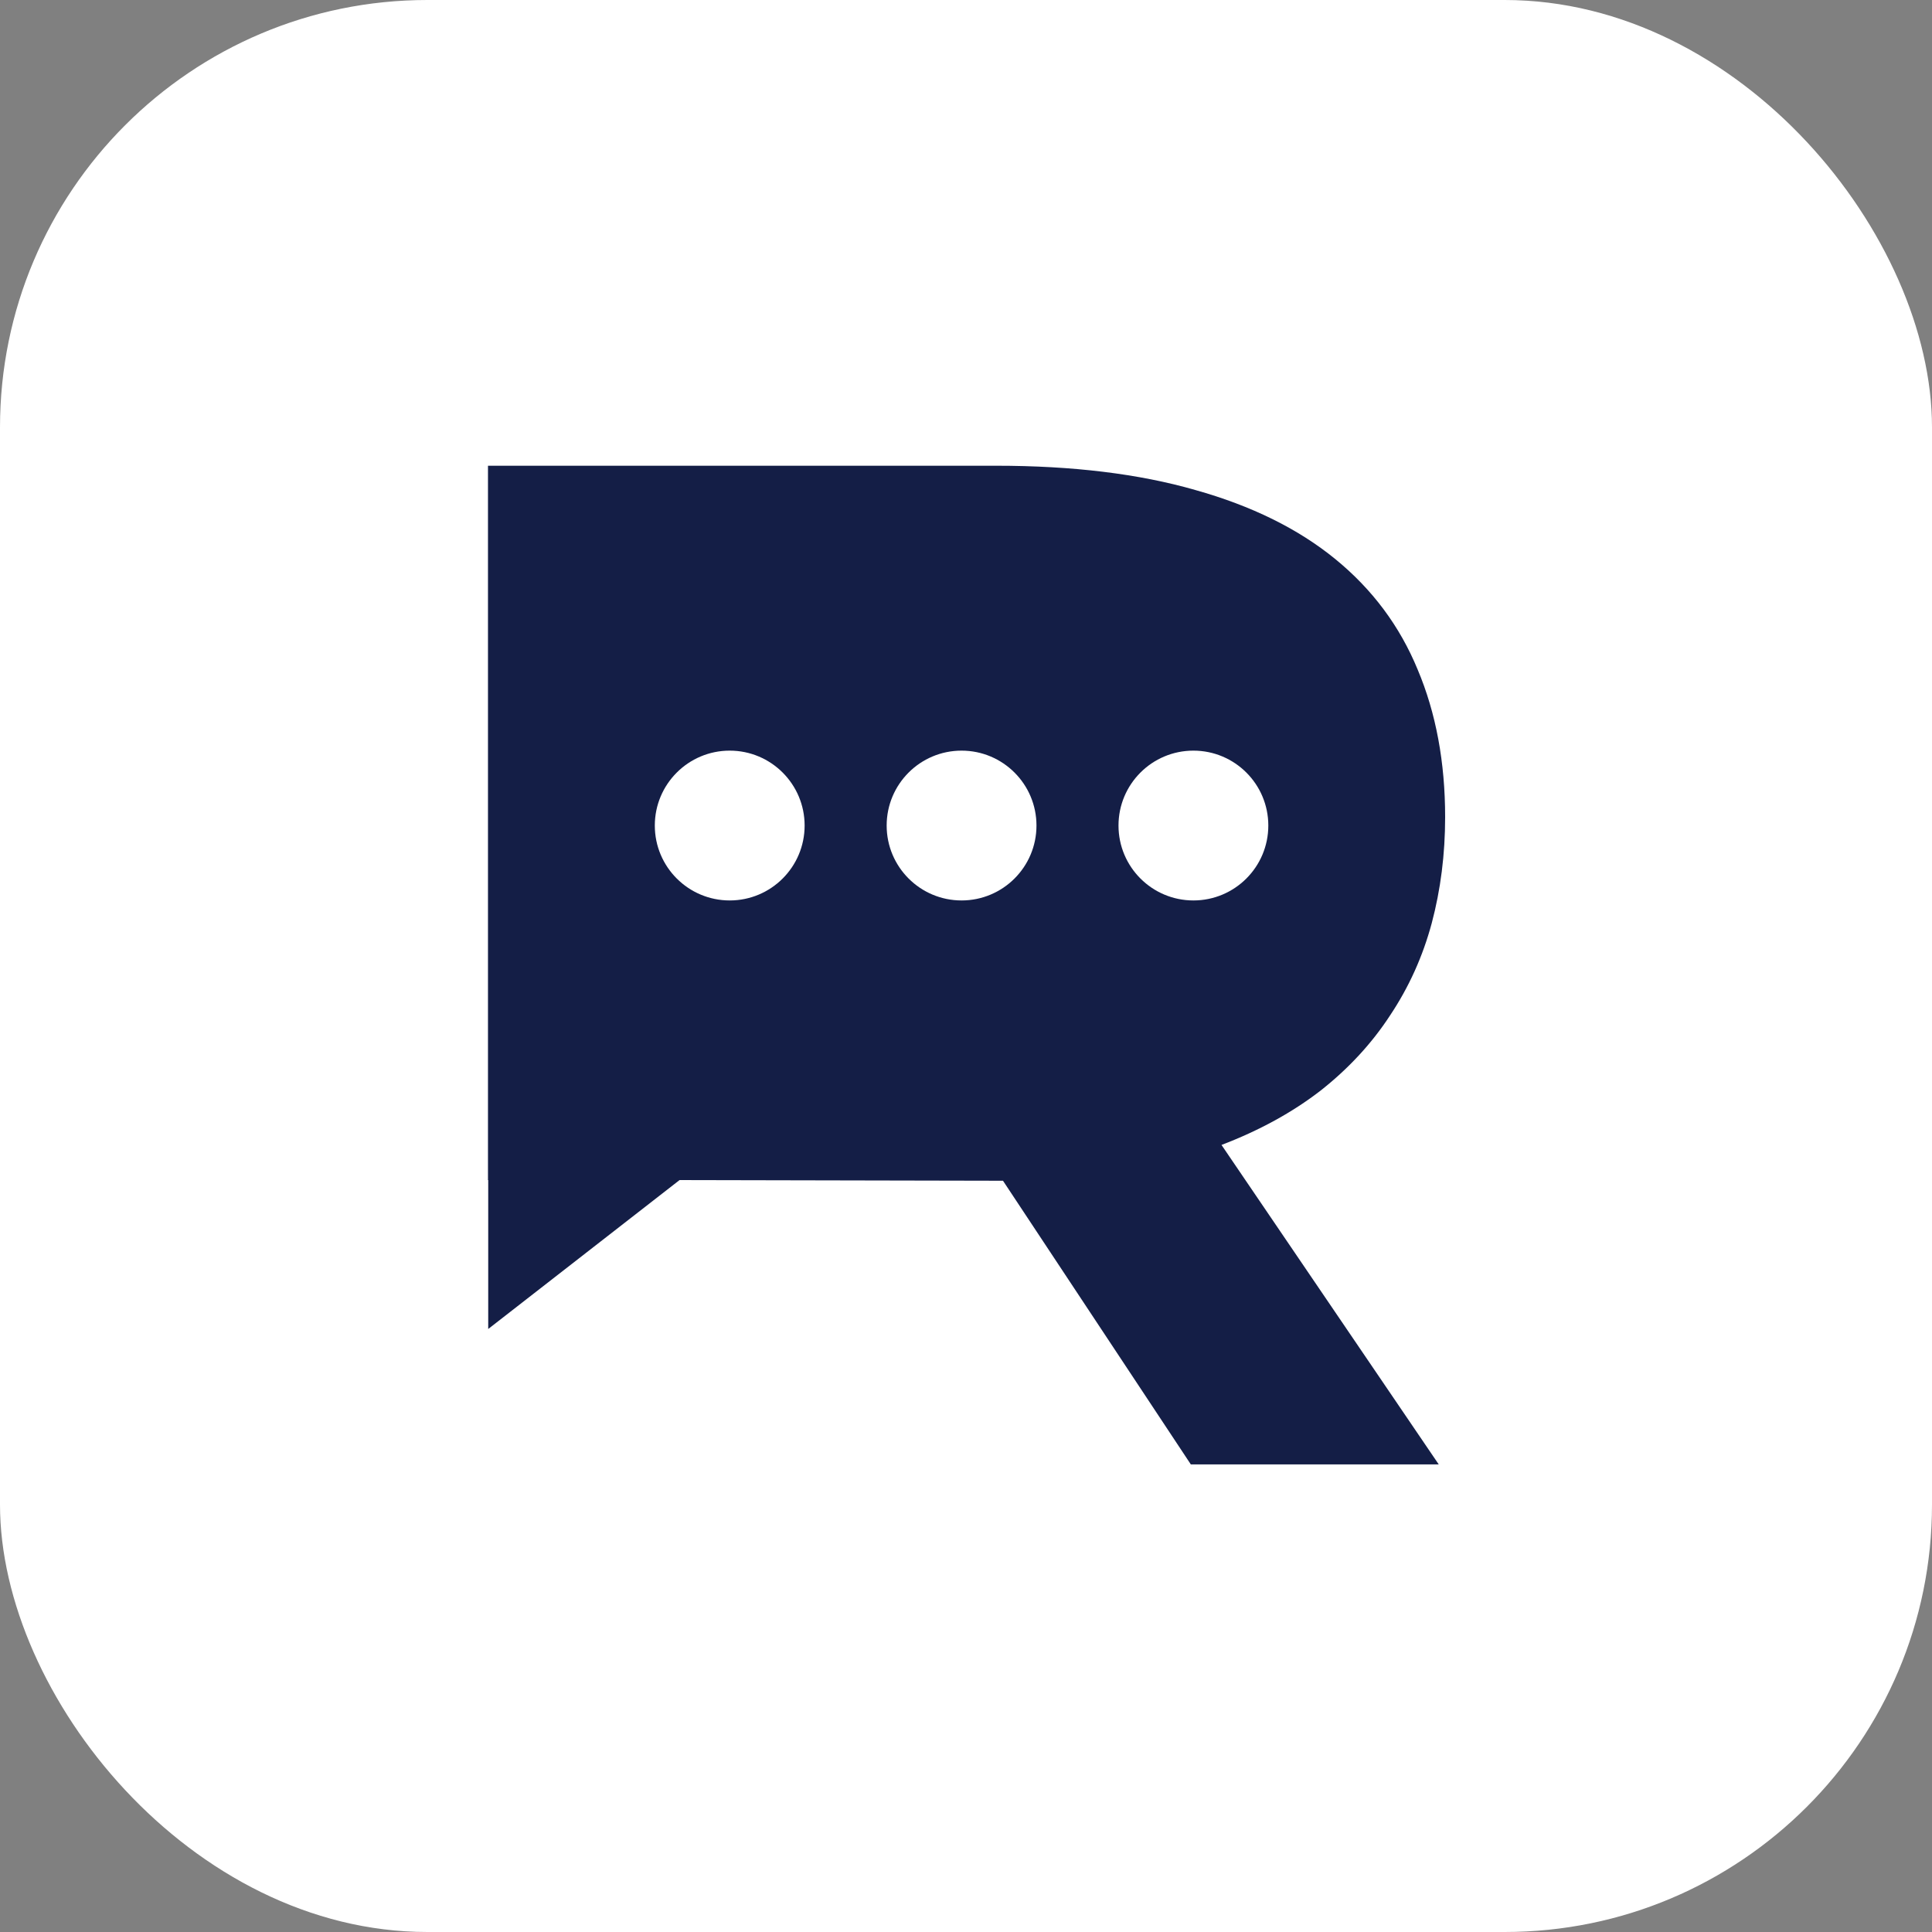 <svg width="197" height="197" viewBox="0 0 197 197" fill="none" xmlns="http://www.w3.org/2000/svg">
<rect x="0" y="0" width="197" height="197" fill="#808080" stroke="none"/>
<rect width="197" height="197" rx="43.578" fill="#FFFFFF"/>
<path d="M49.758 47.489H101.554C109.372 47.489 116.148 48.315 121.882 49.965C127.615 51.572 132.371 53.918 136.15 57.002C139.929 60.085 142.731 63.843 144.555 68.273C146.423 72.703 147.356 77.72 147.356 83.323C147.356 87.102 146.9 90.707 145.988 94.138C145.076 97.526 143.664 100.654 141.753 103.52C139.886 106.387 137.518 108.95 134.652 111.208C131.785 113.424 128.419 115.27 124.553 116.746L146.705 149.323H121.426L102.271 120.395H101.684L70.411 120.33H49.758L49.758 47.489ZM102.075 102.478C105.984 102.478 109.394 102.022 112.304 101.11C115.258 100.198 117.712 98.916 119.667 97.266C121.665 95.615 123.141 93.617 124.097 91.272C125.096 88.883 125.595 86.233 125.595 83.323C125.595 77.633 123.641 73.246 119.732 70.162C115.823 67.035 109.937 65.471 102.075 65.471H70.411V102.478H102.075Z" fill="#141E46"/>
<path d="M49.782 135.513L49.782 120.313L69.426 120.224L49.782 135.513Z" fill="#141E46"/>
<rect x="50.938" y="65.294" width="95.285" height="37.688" rx="18.844" fill="#141E46"/>
<circle cx="74.407" cy="84.178" r="7.638" fill="#FFFFFF"/>
<circle cx="98.048" cy="84.178" r="7.638" fill="#FFFFFF"/>
<circle cx="121.688" cy="84.178" r="7.638" fill="#FFFFFF"/>
</svg>
